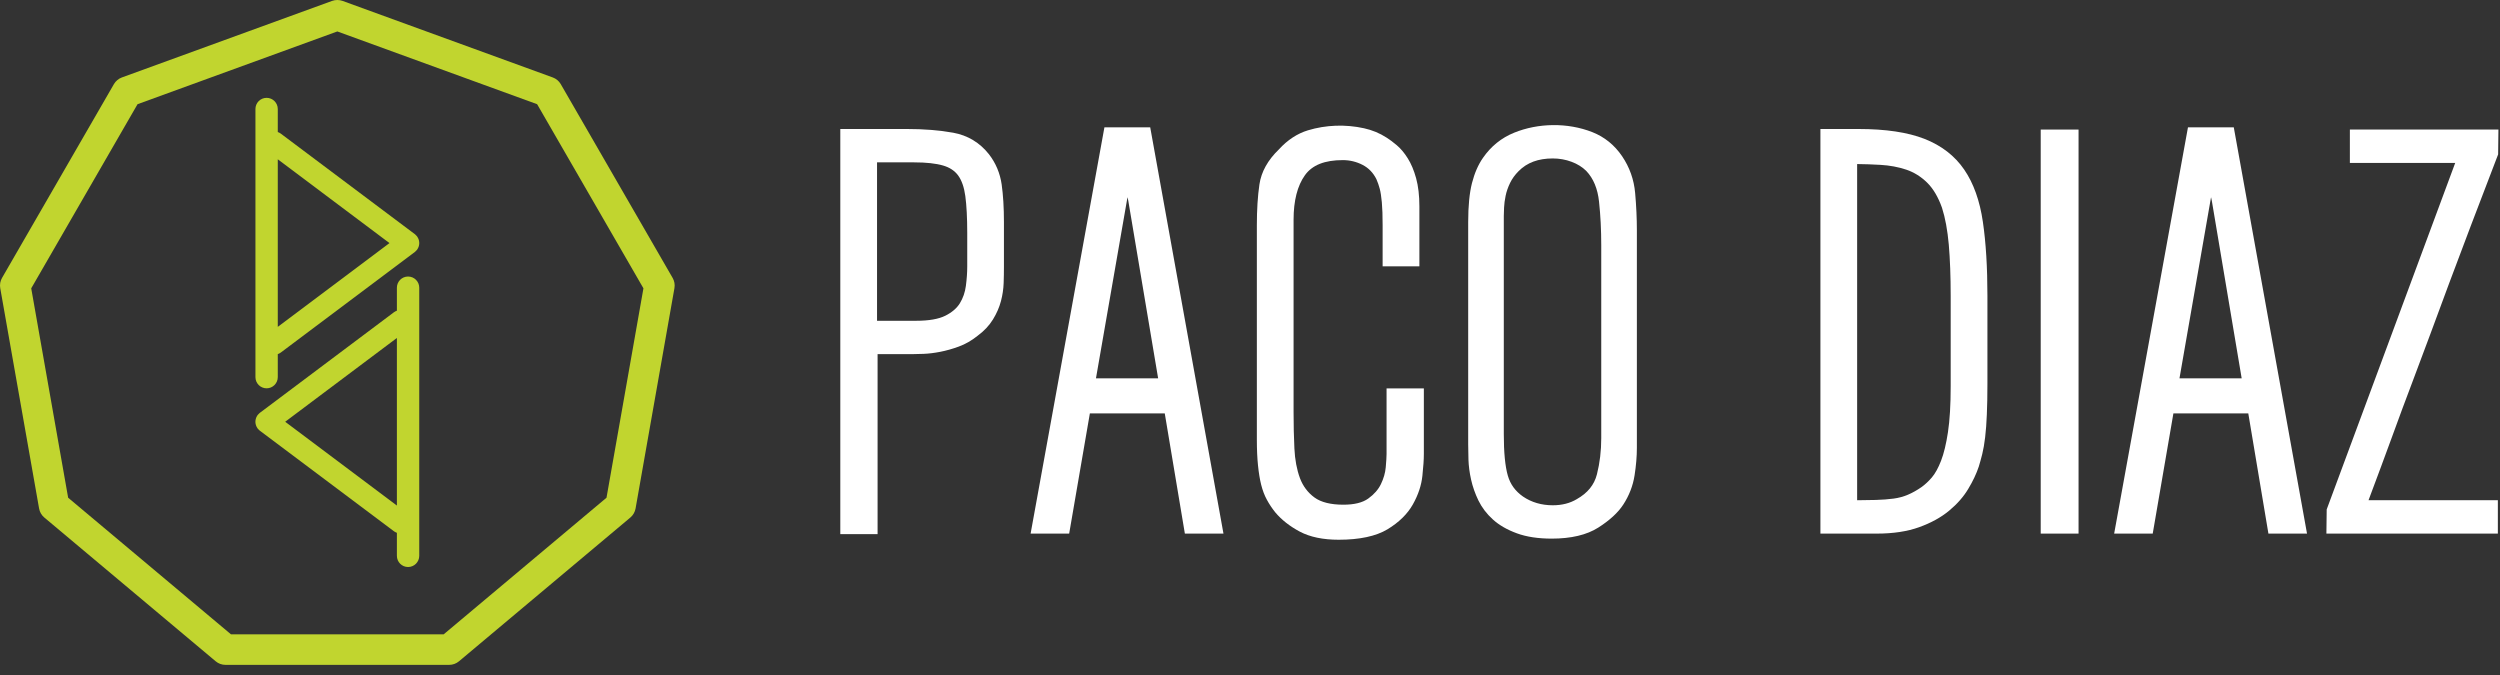 <?xml version="1.0" encoding="UTF-8"?>
<svg width="200px" height="54px" viewBox="0 0 200 54" version="1.1" xmlns="http://www.w3.org/2000/svg" xmlns:xlink="http://www.w3.org/1999/xlink">
    <rect x="0" y="0" width="200" height="54" fill="#333333" stroke="none"/>
    <!-- Generator: Sketch 43.2 (39069) - http://www.bohemiancoding.com/sketch -->
    <title>logo</title>
    <desc>Created with Sketch.</desc>
    <defs></defs>
    <g id="Page-1" stroke="none" stroke-width="1" fill="none" fill-rule="evenodd">
        <g id="logo" fill-rule="nonzero">
            <path d="M35.935,53.189 L18.037,53.189 C17.751,53.189 17.474,53.088 17.254,52.903 L3.544,41.401 C3.324,41.217 3.176,40.96 3.127,40.678 L0.019,23.052 C-0.031,22.77 0.02,22.479 0.163,22.231 L9.112,6.732 C9.256,6.484 9.483,6.293 9.751,6.196 L26.569,0.072 C26.839,-0.024 27.134,-0.024 27.403,0.072 L44.222,6.196 C44.491,6.293 44.718,6.484 44.861,6.732 L53.809,22.231 C53.953,22.479 54.005,22.77 53.955,23.052 L50.846,40.678 C50.796,40.96 50.649,41.217 50.429,41.401 L36.719,52.903 C36.5,53.088 36.222,53.189 35.935,53.189 L35.935,53.189 Z M18.481,50.749 L35.491,50.749 L48.521,39.817 L51.475,23.067 L42.97,8.336 L26.986,2.516 L11.003,8.336 L2.498,23.067 L5.451,39.817 L18.481,50.749 Z" id="Fill-1" fill="#C1D52F"></path>
            <path d="M79.116,12.339 C78.376,11.406 77.411,10.826 76.253,10.617 C75.159,10.418 73.904,10.319 72.518,10.319 L67.224,10.319 L67.224,42.733 L70.207,42.733 L70.207,28.33 L73.037,28.33 C73.217,28.33 73.505,28.323 73.897,28.308 C74.297,28.292 74.743,28.238 75.221,28.145 C75.699,28.051 76.199,27.911 76.701,27.726 C77.226,27.535 77.733,27.244 78.196,26.872 C78.721,26.487 79.139,26.044 79.437,25.557 C79.729,25.082 79.943,24.59 80.075,24.094 C80.203,23.609 80.275,23.122 80.292,22.647 C80.308,22.196 80.315,21.759 80.315,21.338 L80.315,17.759 C80.315,16.617 80.254,15.607 80.133,14.755 C80.004,13.86 79.664,13.047 79.116,12.339 M77.379,18.614 L77.379,21.325 C77.379,21.809 77.342,22.33 77.27,22.875 C77.203,23.384 77.041,23.851 76.789,24.262 C76.545,24.657 76.155,24.993 75.627,25.257 C75.09,25.525 74.308,25.662 73.304,25.662 L70.163,25.662 L70.163,12.989 L73.126,12.989 C74.092,12.989 74.872,13.074 75.444,13.241 C75.976,13.396 76.37,13.657 76.65,14.035 C76.938,14.428 77.131,14.984 77.226,15.687 C77.326,16.44 77.379,17.426 77.379,18.614" id="Fill-4" fill="#FFFFFF"></path>
            <path d="M88.354,10.185 L82.449,42.687 L85.534,42.687 L87.189,33.072 L93.181,33.072 L94.789,42.687 L97.877,42.687 L92.017,10.185 L88.354,10.185 Z M92.651,30.267 L87.677,30.267 L90.189,15.836 C90.195,15.818 90.198,15.801 90.203,15.782 C90.225,15.903 90.246,16.001 90.266,16.077 L92.651,30.267 Z" id="Fill-6" fill="#FFFFFF"></path>
            <path d="M110.925,36.321 C110.925,36.552 110.901,36.907 110.86,37.382 C110.82,37.829 110.69,38.283 110.473,38.73 C110.264,39.165 109.921,39.554 109.457,39.887 C109.005,40.212 108.338,40.376 107.471,40.376 C106.46,40.376 105.681,40.182 105.158,39.799 C104.628,39.413 104.236,38.893 103.995,38.249 C103.744,37.572 103.595,36.775 103.552,35.878 C103.507,34.962 103.486,33.982 103.486,32.966 L103.486,17.581 C103.486,16.057 103.792,14.859 104.395,14.017 C104.978,13.205 105.969,12.809 107.428,12.809 C107.986,12.809 108.52,12.938 109.01,13.192 C109.491,13.442 109.854,13.819 110.111,14.331 C110.222,14.582 110.311,14.842 110.379,15.101 C110.449,15.365 110.504,15.728 110.547,16.183 C110.591,16.654 110.61,17.269 110.61,18.006 L110.61,21.307 L113.551,21.307 L113.551,16.507 C113.551,15.646 113.463,14.891 113.29,14.261 C113.117,13.63 112.891,13.093 112.619,12.663 C112.35,12.232 112.053,11.88 111.738,11.615 C111.443,11.366 111.165,11.159 110.92,11.005 C110.375,10.653 109.769,10.403 109.12,10.261 C107.64,9.935 106.076,9.989 104.636,10.425 C103.785,10.683 102.999,11.199 102.318,11.945 C101.425,12.805 100.9,13.749 100.754,14.754 C100.616,15.69 100.548,16.792 100.548,18.027 L100.548,35.158 C100.548,35.949 100.579,36.647 100.64,37.232 C100.701,37.83 100.786,38.351 100.894,38.782 C101.006,39.227 101.159,39.633 101.355,39.989 C101.542,40.335 101.767,40.671 102.022,40.989 C102.527,41.589 103.189,42.108 103.988,42.532 C104.801,42.962 105.845,43.179 107.094,43.179 C108.764,43.179 110.077,42.898 110.999,42.344 C111.914,41.79 112.599,41.12 113.03,40.351 C113.456,39.595 113.714,38.825 113.792,38.059 C113.871,37.32 113.908,36.751 113.908,36.321 L113.908,31.073 L110.925,31.073 L110.925,36.321 Z" id="Fill-8" fill="#FFFFFF"></path>
            <path d="M129.767,12.496 C129.158,11.601 128.357,10.952 127.38,10.568 C125.401,9.791 123.045,9.837 121.133,10.615 C120.111,11.029 119.275,11.707 118.642,12.623 C118.26,13.167 117.963,13.847 117.758,14.647 C117.558,15.432 117.455,16.479 117.455,17.758 L117.455,35.561 C117.455,35.893 117.462,36.298 117.477,36.779 C117.494,37.279 117.563,37.815 117.687,38.369 C117.812,38.934 118.011,39.496 118.273,40.039 C118.55,40.602 118.937,41.115 119.435,41.562 C119.929,42.01 120.571,42.381 121.346,42.664 C122.113,42.947 123.052,43.09 124.134,43.09 C125.69,43.09 126.947,42.792 127.869,42.203 C128.774,41.626 129.443,41.01 129.859,40.371 C130.333,39.646 130.636,38.859 130.765,38.033 C130.889,37.242 130.95,36.5 130.95,35.829 L130.95,18.429 C130.95,17.476 130.903,16.47 130.812,15.446 C130.719,14.372 130.367,13.381 129.767,12.496 M126.134,39.937 C125.599,40.257 124.957,40.422 124.225,40.422 C123.321,40.422 122.519,40.186 121.843,39.725 C121.225,39.293 120.825,38.744 120.624,38.043 C120.411,37.304 120.304,36.192 120.304,34.735 L120.304,17.283 C120.304,17.137 120.311,16.911 120.326,16.603 C120.338,16.314 120.381,15.995 120.452,15.653 C120.519,15.328 120.636,14.988 120.804,14.64 C120.964,14.306 121.195,13.985 121.493,13.687 C122.17,13.005 123.062,12.676 124.225,12.676 C124.744,12.676 125.248,12.765 125.726,12.944 C126.195,13.118 126.595,13.368 126.906,13.681 C127.472,14.274 127.814,15.1 127.923,16.134 C128.042,17.237 128.1,18.408 128.1,19.616 L128.1,35.05 C128.1,36.062 127.985,37.035 127.755,37.942 C127.54,38.791 127.014,39.44 126.134,39.937" id="Fill-10" fill="#FFFFFF"></path>
            <path d="M157.137,13.568 C156.385,12.467 155.311,11.639 153.948,11.105 C152.613,10.583 150.843,10.32 148.69,10.32 L145.633,10.32 L145.633,42.688 L150.167,42.688 C151.456,42.688 152.592,42.515 153.537,42.173 C154.483,41.832 155.287,41.389 155.928,40.857 C156.572,40.324 157.089,39.734 157.462,39.107 C157.832,38.493 158.114,37.895 158.304,37.324 C158.398,37.02 158.487,36.687 158.581,36.322 C158.672,35.951 158.75,35.5 158.812,34.978 C158.873,34.459 158.92,33.847 158.947,33.162 C158.978,32.467 158.994,31.634 158.994,30.686 L158.994,23.663 C158.994,21.39 158.873,19.4 158.63,17.751 C158.385,16.06 157.882,14.653 157.137,13.568 M156.055,23.681 L156.055,30.893 C156.055,32.382 155.982,33.622 155.836,34.578 C155.694,35.512 155.509,36.286 155.28,36.873 C155.057,37.444 154.811,37.89 154.545,38.2 C154.27,38.518 153.992,38.775 153.724,38.965 C153.361,39.219 152.992,39.425 152.633,39.578 C152.282,39.728 151.896,39.833 151.486,39.888 C151.06,39.945 150.579,39.982 150.055,39.996 C149.619,40.009 149.126,40.016 148.571,40.019 L148.571,13.124 C149.184,13.131 149.812,13.152 150.443,13.189 C151.179,13.232 151.872,13.361 152.504,13.573 C153.116,13.779 153.676,14.127 154.165,14.606 C154.655,15.086 155.059,15.769 155.361,16.626 C155.619,17.43 155.801,18.422 155.903,19.569 C156.004,20.738 156.055,22.121 156.055,23.681" id="Fill-12" fill="#FFFFFF"></path>
            <polygon id="Fill-14" fill="#FFFFFF" points="163.257 42.688 166.284 42.688 166.284 10.365 163.257 10.365"></polygon>
            <path d="M175.038,10.185 L169.133,42.687 L172.218,42.687 L173.872,33.072 L179.863,33.072 L181.473,42.687 L184.561,42.687 L178.702,10.185 L175.038,10.185 Z M179.334,30.267 L174.358,30.267 L176.873,15.836 C176.879,15.818 176.882,15.801 176.886,15.784 C176.907,15.903 176.929,16.001 176.948,16.077 L179.334,30.267 Z" id="Fill-16" fill="#FFFFFF"></path>
            <path d="M192.984,30.579 C193.505,29.203 193.998,27.889 194.461,26.635 C194.922,25.381 195.415,24.052 195.937,22.649 C196.458,21.246 197.032,19.724 197.658,18.081 C198.282,16.44 199.014,14.528 199.851,12.35 L199.874,10.365 L187.99,10.365 L187.99,13.033 L196.417,13.033 L186.136,40.754 L186.112,42.689 L199.828,42.689 L199.828,40.018 L189.482,40.018 C190.179,38.161 190.797,36.498 191.332,35.032 C191.91,33.436 192.464,31.951 192.984,30.579" id="Fill-17" fill="#FFFFFF"></path>
            <path d="M33.473,19.783 C33.484,19.755 33.494,19.728 33.503,19.699 C33.51,19.672 33.517,19.644 33.523,19.614 C33.528,19.587 33.532,19.56 33.535,19.532 C33.538,19.502 33.54,19.475 33.54,19.447 C33.54,19.417 33.538,19.389 33.535,19.36 C33.532,19.331 33.528,19.304 33.523,19.277 C33.517,19.248 33.51,19.22 33.503,19.192 C33.494,19.163 33.484,19.136 33.473,19.108 C33.462,19.084 33.452,19.058 33.437,19.033 C33.423,19.004 33.406,18.976 33.388,18.95 C33.379,18.936 33.372,18.922 33.364,18.909 C33.357,18.901 33.348,18.894 33.341,18.885 C33.321,18.861 33.3,18.837 33.277,18.816 C33.254,18.793 33.233,18.773 33.212,18.753 C33.202,18.746 33.195,18.738 33.185,18.731 L22.46,10.687 C22.385,10.631 22.304,10.592 22.222,10.563 L22.222,8.721 C22.222,8.227 21.822,7.827 21.328,7.827 C20.835,7.827 20.435,8.227 20.435,8.721 L20.435,30.172 C20.435,30.665 20.835,31.065 21.328,31.065 C21.822,31.065 22.222,30.665 22.222,30.172 L22.222,28.329 C22.306,28.301 22.385,28.261 22.46,28.206 L33.185,20.16 C33.191,20.158 33.195,20.15 33.199,20.146 C33.218,20.133 33.233,20.116 33.25,20.101 C33.284,20.07 33.315,20.037 33.344,20.003 C33.35,19.996 33.358,19.99 33.364,19.983 C33.372,19.968 33.379,19.955 33.388,19.941 C33.406,19.915 33.423,19.887 33.437,19.858 C33.452,19.833 33.462,19.81 33.473,19.783 L33.473,19.783 Z M22.222,26.149 L22.222,12.743 L31.158,19.447 L22.222,26.149 Z" id="Fill-18" fill="#C1D52F"></path>
            <path d="M20.5,33.402 C20.489,33.431 20.479,33.459 20.47,33.488 C20.463,33.516 20.456,33.543 20.45,33.573 C20.445,33.6 20.44,33.628 20.437,33.655 C20.435,33.685 20.433,33.712 20.433,33.741 C20.433,33.77 20.435,33.798 20.437,33.827 C20.44,33.855 20.445,33.883 20.45,33.91 C20.456,33.939 20.463,33.966 20.47,33.995 C20.479,34.024 20.489,34.051 20.5,34.078 C20.51,34.105 20.521,34.129 20.534,34.154 C20.55,34.183 20.567,34.21 20.585,34.238 C20.593,34.251 20.599,34.263 20.609,34.278 C20.616,34.286 20.625,34.293 20.632,34.302 C20.652,34.326 20.673,34.349 20.696,34.371 C20.717,34.394 20.74,34.412 20.762,34.434 C20.771,34.441 20.778,34.449 20.788,34.456 L31.514,42.5 C31.588,42.557 31.669,42.592 31.751,42.624 L31.751,44.466 C31.751,44.961 32.152,45.361 32.645,45.361 C33.138,45.361 33.54,44.961 33.54,44.466 L33.54,23.015 C33.54,22.522 33.138,22.122 32.645,22.122 C32.152,22.122 31.751,22.522 31.751,23.015 L31.751,24.855 C31.667,24.886 31.588,24.927 31.514,24.981 L20.788,33.027 C20.782,33.031 20.778,33.035 20.772,33.041 C20.755,33.055 20.74,33.072 20.723,33.086 C20.689,33.119 20.657,33.15 20.629,33.184 C20.623,33.192 20.615,33.198 20.609,33.205 C20.599,33.217 20.593,33.232 20.585,33.245 C20.567,33.272 20.55,33.299 20.534,33.33 C20.521,33.353 20.51,33.378 20.5,33.402 L20.5,33.402 Z M31.751,27.038 L31.751,40.444 L22.815,33.741 L31.751,27.038 Z" id="Fill-19" fill="#C1D52F"></path>
        </g>
    </g>
</svg>